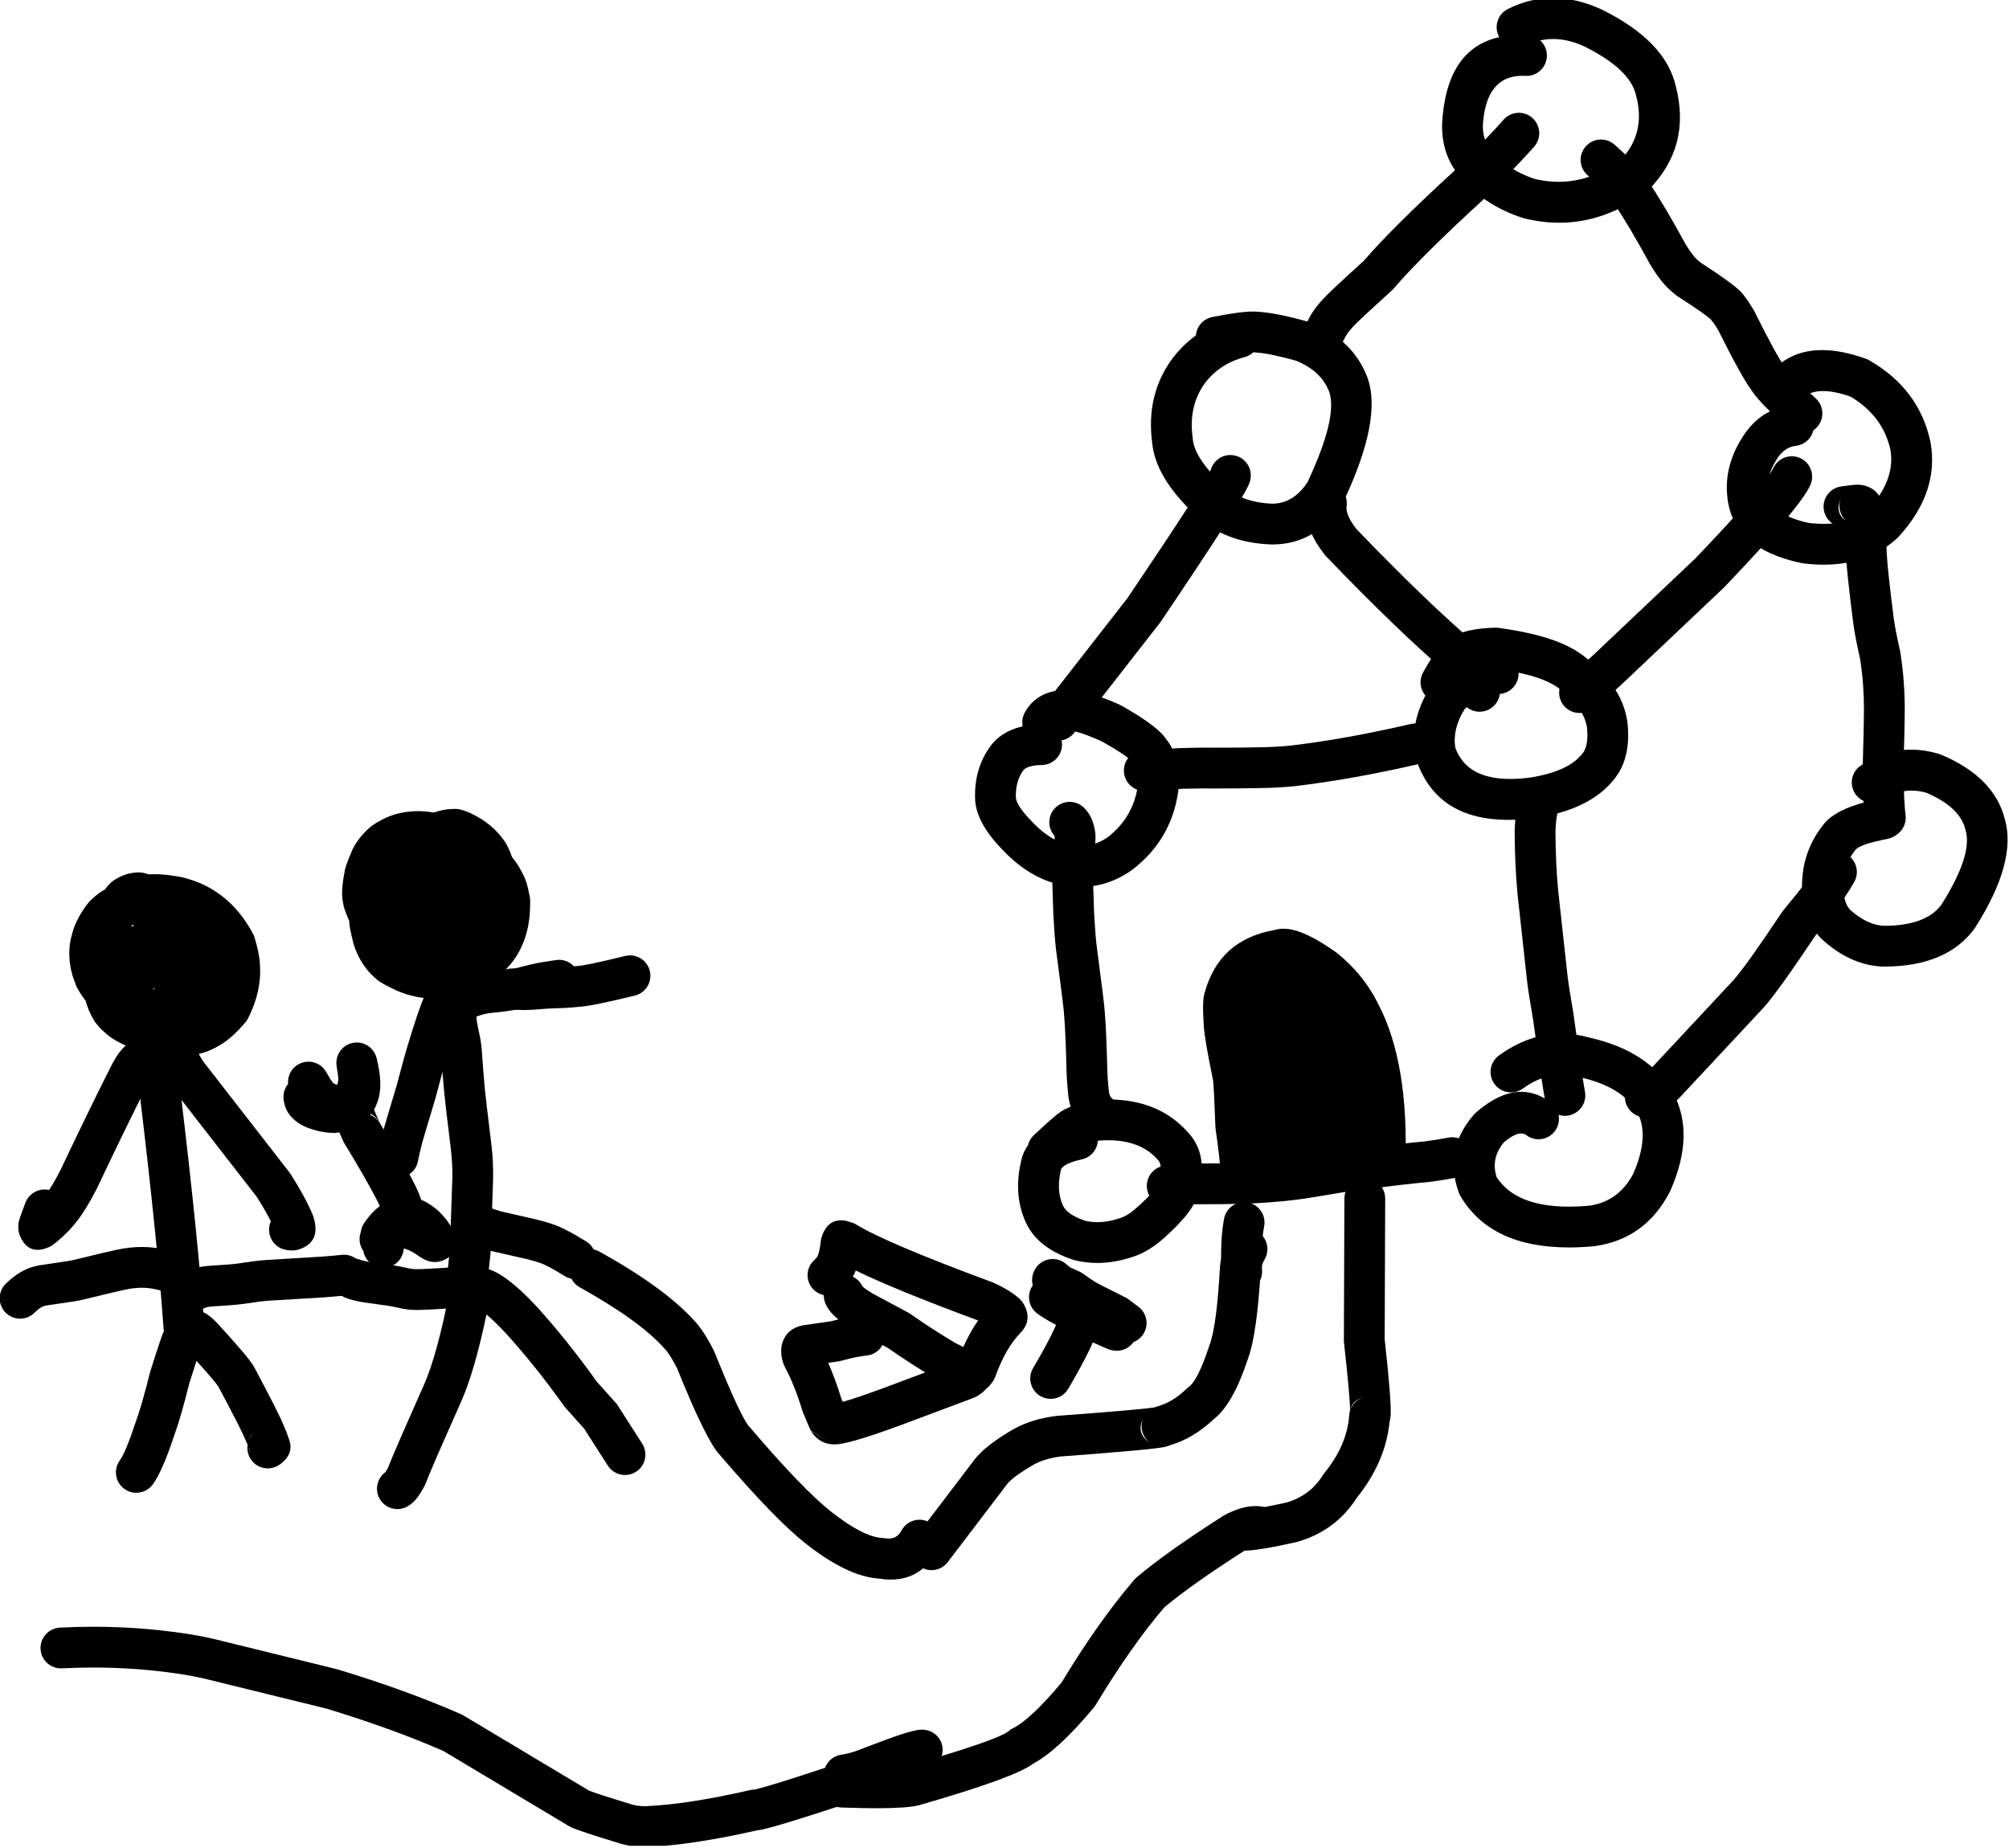 <svg width="588" height="541" viewBox="0 0 588 541" fill="none" xmlns="http://www.w3.org/2000/svg">
<g clip-path="url(#clip0_149_1905)">
<path d="M140.033 371.066C139.417 371.066 138.812 371.13 138.219 371.257L138.083 371.288C135.236 371.967 133.199 373.805 131.974 376.803C131.895 376.998 131.819 377.197 131.748 377.4C131.653 377.673 131.577 377.953 131.522 378.237C129.14 390.54 126.633 399.656 124.003 405.585C118.075 418.899 114.599 426.915 113.576 429.635H113.571C113.241 430.25 112.974 430.698 112.769 430.979H112.764C110.434 432.692 109.635 435.894 111.011 438.539C112.074 440.584 114.156 441.755 116.311 441.755C117.239 441.755 118.181 441.538 119.061 441.08C119.983 440.6 120.842 439.904 121.636 438.992C122.505 437.994 123.408 436.596 124.346 434.796C124.479 434.542 124.593 434.278 124.687 434.008C125.354 432.104 128.762 424.246 134.912 410.434L134.915 410.427C137.579 404.422 140.068 395.876 142.382 384.789H142.387C143.898 386.043 145.816 387.911 148.14 390.394C153.691 396.471 159.375 403.576 165.193 411.708C165.32 411.886 165.458 412.057 165.604 412.22L170.989 418.225L177.897 429.023C179.036 430.804 180.963 431.776 182.931 431.776C184.032 431.776 185.145 431.472 186.142 430.835C188.919 429.058 189.73 425.367 187.953 422.59L180.784 411.383C180.61 411.112 180.415 410.855 180.2 410.615L174.737 404.524H174.732C168.679 396.08 162.736 388.667 156.903 382.287L156.855 382.235C151.196 376.191 146.578 372.623 143.001 371.532C141.985 371.221 140.995 371.066 140.033 371.066Z" fill="black"/>
<path d="M133.066 287.579C132.908 287.579 132.748 287.585 132.588 287.598C129.302 287.858 126.849 290.733 127.109 294.019C127.394 297.617 127.625 299.914 127.804 300.91H127.801C127.966 302.059 128.327 303.889 128.883 306.4H128.877C128.917 306.665 128.982 307.161 129.072 307.888H129.067C129.471 313.598 129.789 317.571 130.021 319.807H130.019C130.146 321.337 130.803 326.951 131.991 336.648C132.147 338.019 132.259 339.379 132.326 340.728C132.394 342.087 132.417 343.434 132.394 344.771C131.987 356.342 131.774 362.769 131.757 364.051L131.756 364.115C131.754 365.187 131.539 367.508 131.114 371.076C131.102 371.178 131.092 371.28 131.086 371.382C130.977 372.998 130.994 374.545 131.137 376.024C131.436 379.11 134.034 381.418 137.071 381.418C137.264 381.418 137.458 381.409 137.653 381.39C140.935 381.073 143.337 378.155 143.02 374.874C142.946 374.111 142.933 373.29 142.983 372.411H142.978C143.445 368.481 143.684 365.748 143.694 364.21C143.71 363.012 143.921 356.636 144.328 345.082L144.33 344.972C144.357 343.37 144.33 341.757 144.249 340.133C144.169 338.514 144.034 336.883 143.846 335.242L143.84 335.197C142.624 325.265 141.983 319.81 141.917 318.833C141.916 318.83 141.916 318.827 141.916 318.823C141.911 318.739 141.904 318.656 141.895 318.573C141.673 316.435 141.361 312.51 140.958 306.797C140.951 306.693 140.941 306.59 140.928 306.486C140.792 305.388 140.689 304.636 140.619 304.231C140.593 304.082 140.566 303.945 140.538 303.819C140.018 301.47 139.707 299.907 139.606 299.13C139.592 299.021 139.575 298.913 139.555 298.805C139.445 298.194 139.264 296.285 139.01 293.077C138.762 289.951 136.149 287.579 133.066 287.579Z" fill="black"/>
<path d="M129.88 287.579C127.589 287.579 125.403 288.906 124.417 291.137C123.053 294.224 121.294 299.392 119.141 306.641H119.138C118.788 307.735 117.734 311.583 115.974 318.185H115.971C113.542 326.278 112.216 330.758 111.993 331.627C111.963 331.742 111.936 331.855 111.913 331.966H111.908C111.236 334.557 110.794 336.513 110.585 337.835C110.068 341.09 112.288 344.149 115.544 344.666C115.861 344.716 116.176 344.741 116.487 344.741C119.371 344.741 121.908 342.646 122.375 339.707C122.53 338.73 122.912 337.075 123.521 334.743C123.534 334.695 123.546 334.646 123.557 334.598H123.555C123.74 333.877 125.041 329.491 127.459 321.439C127.476 321.379 127.493 321.32 127.509 321.26C129.228 314.813 130.221 311.173 130.488 310.34C130.523 310.241 130.555 310.141 130.585 310.04C132.593 303.278 134.177 298.586 135.337 295.963C136.669 292.947 135.305 289.422 132.29 288.09C131.505 287.743 130.686 287.579 129.88 287.579Z" fill="black"/>
<path d="M163.629 280.964C163.339 280.964 163.046 280.985 162.75 281.029C159.714 281.476 157.729 281.804 156.794 282.01H156.789C155.899 282.182 154.05 282.632 151.241 283.362H151.236C150.542 283.514 149.82 283.656 149.071 283.787L149.006 283.799C148.423 283.908 147.396 284.063 145.927 284.264H145.925C144.691 284.419 143.468 284.551 142.255 284.658C142.187 284.664 142.117 284.672 142.049 284.68C141.468 284.752 140.878 284.847 140.278 284.965L140.218 284.977C138.512 285.316 136.728 285.839 134.869 286.548C131.788 287.722 130.242 291.171 131.416 294.251C132.324 296.633 134.59 298.097 136.995 298.097C137.702 298.097 138.42 297.97 139.12 297.704C140.366 297.229 141.517 296.887 142.574 296.68L142.632 296.668L142.637 296.667H142.64C142.905 296.616 143.164 296.574 143.416 296.541H143.411C144.756 296.42 146.113 296.273 147.485 296.1L147.546 296.092C149.161 295.871 150.357 295.689 151.134 295.546H151.132C152.113 295.374 153.058 295.187 153.968 294.984C154.035 294.969 154.104 294.952 154.2 294.927L154.219 294.922C156.855 294.238 158.448 293.844 158.997 293.742H158.994C159.128 293.72 159.26 293.693 159.348 293.672L159.352 293.671L159.392 293.662C159.928 293.536 161.628 293.261 164.492 292.839C167.753 292.358 170.007 289.324 169.526 286.063C169.089 283.097 166.54 280.964 163.629 280.964Z" fill="black"/>
<path d="M106.668 325.702C108.525 325.702 109.994 326.675 111.076 328.621C109.958 326.888 108.051 325.887 106.059 325.887C105.48 325.887 104.894 325.972 104.318 326.147H104.315C105.158 325.851 105.943 325.702 106.668 325.702ZM102.994 326.735C101.248 327.78 100.128 329.667 100.092 331.75H100.088C100.088 329.479 101.055 327.807 102.989 326.735H102.994ZM102.996 318.898C102.225 318.898 101.44 319.049 100.684 319.367C97.646 320.645 96.219 324.145 97.497 327.184C99.178 331.179 100.211 333.563 100.595 334.333C100.857 334.859 101.139 335.328 101.441 335.741H101.436C104.986 341.589 107.849 346.582 110.025 350.719L109.803 350.248L110.05 350.766C110.557 351.709 111.003 352.626 111.39 353.516H111.385C111.452 354.101 111.608 354.687 111.859 355.254C112.215 356.059 112.478 356.631 112.649 356.969C113.866 359.384 115.524 360.592 117.622 360.592C118.42 360.592 119.281 360.418 120.206 360.069L120.247 360.053C123.764 358.698 124.925 356.157 123.73 352.432C123.57 351.935 123.203 350.939 122.628 349.444L122.562 349.281C121.998 347.935 121.341 346.562 120.591 345.162C118.207 340.629 115.069 335.171 111.178 328.786H111.173C110.809 328.001 109.918 325.923 108.501 322.554C107.541 320.272 105.327 318.898 102.996 318.898Z" fill="black"/>
<path d="M99.072 314.488C99.074 314.501 99.077 314.513 99.08 314.526H99.075C99.044 314.723 99.022 314.922 99.011 315.122C99.015 314.912 99.034 314.7 99.067 314.488H99.072ZM104.427 305.166C104.028 305.166 103.622 305.206 103.217 305.29C100.092 305.934 98.027 308.92 98.527 312.071C98.793 313.751 98.953 314.852 99.007 315.373H99.002C99.001 315.443 99.002 315.513 99.003 315.583C99.016 316.184 98.932 316.809 98.753 317.456C98.744 317.487 98.736 317.517 98.726 317.547C98.713 317.545 98.699 317.542 98.684 317.539H98.68C98.233 317.405 97.907 317.282 97.701 317.17H97.697C97.586 317.06 97.471 316.954 97.352 316.853H97.347C96.964 316.361 96.337 315.346 95.466 313.807C94.368 311.866 92.347 310.776 90.266 310.776C89.27 310.776 88.26 311.026 87.332 311.551C85.219 312.747 84.114 315.037 84.327 317.308H84.322C83.377 318.456 82.857 319.958 82.98 321.558C83.207 324.514 84.64 326.889 87.279 328.684C88.386 329.437 89.702 330.057 91.226 330.544C93.277 331.208 95.358 331.576 97.469 331.649C97.569 331.652 97.67 331.653 97.737 331.653C97.815 331.653 97.846 331.652 97.775 331.652H97.771C97.749 331.652 97.717 331.652 97.675 331.652L98.241 331.626C99.162 331.538 99.99 331.398 100.724 331.207C101.885 330.904 102.89 330.45 103.739 329.844H103.734C104.359 329.411 104.944 328.948 105.489 328.457H105.484C106.788 327.815 107.889 326.923 108.787 325.781H108.782C109.231 325.255 109.618 324.634 109.942 323.92C110.129 323.51 110.33 323.001 110.547 322.393L110.562 322.349C111.668 319.168 111.55 314.939 110.206 309.663C109.522 306.973 107.102 305.166 104.427 305.166Z" fill="black"/>
<path d="M118.909 350.358C118.523 350.358 118.136 350.378 117.749 350.418C117.674 350.426 117.601 350.435 117.526 350.446C113.171 351.061 109.507 353.616 106.534 358.109C106.004 358.91 105.685 359.811 105.581 360.733H105.576C104.946 362.522 105.19 364.559 106.333 366.17H106.329C106.818 369.011 109.294 371.118 112.204 371.118C112.326 371.118 112.449 371.115 112.573 371.107C115.624 370.921 118.001 368.474 118.17 365.495H118.165C118.198 365.494 118.231 365.494 118.264 365.493H118.269C118.59 365.554 119.106 365.732 119.817 366.026C119.844 366.037 119.87 366.048 119.897 366.058H119.892C120.095 366.159 120.451 366.349 120.958 366.627H120.953C121.577 367.003 122.182 367.403 122.771 367.825C122.854 367.885 122.939 367.942 123.025 367.998C123.211 368.118 123.391 368.228 123.564 368.328C124.084 368.629 124.587 368.865 125.072 369.036C125.819 369.299 126.556 369.43 127.282 369.43C128.061 369.43 128.827 369.278 129.581 368.976C133.394 367.443 134.498 364.682 132.893 360.693C132.806 360.475 132.706 360.264 132.593 360.058C130.897 356.953 128.761 354.536 126.187 352.806H126.183C124.738 351.794 123.244 351.095 121.702 350.708C120.774 350.475 119.842 350.358 118.909 350.358Z" fill="black"/>
<path d="M132.583 236.81L132.012 236.823C130.469 236.892 128.767 237.236 126.906 237.854C123.819 237.291 120.709 237.309 117.577 237.907C114.612 238.473 111.687 239.754 108.8 241.749C106.334 243.771 104.452 246.087 103.152 248.697C101.642 252.199 100.871 254.42 100.839 255.36C100.494 256.99 100.262 258.72 100.142 260.55C100.07 261.861 100.169 263.167 100.438 264.467C100.544 265.436 101.139 267.154 102.223 269.619C102.158 270.53 102.582 272.781 103.495 276.373C104.366 279.134 105.642 281.573 107.323 283.691C108.008 284.63 109.105 285.729 110.611 286.988C111.353 287.591 113.191 288.592 116.127 289.991C119.729 291.534 123.401 292.305 127.141 292.305C133.713 292.299 139.954 290.11 145.865 285.738C151.234 281.44 154.283 275.553 155.01 268.077C155.246 264.875 155.237 262.917 154.985 262.203C154.485 259.661 154.103 258.164 153.838 257.71C153.745 257.2 153.055 255.805 151.768 253.526C151.207 252.631 150.574 251.758 149.869 250.908C149.041 248.575 148.243 246.927 147.476 245.966C145.754 243.555 143.624 241.53 141.086 239.892C137.379 237.602 134.544 236.575 132.583 236.81Z" fill="black"/>
<path d="M184.393 279.663C183.92 279.663 183.441 279.719 182.961 279.837C175.335 281.714 170.681 282.695 169 282.778C168.892 282.783 168.782 282.792 168.675 282.803C167.324 282.944 166.068 283.05 164.906 283.119L164.808 283.126C164.263 283.167 162.645 283.23 159.957 283.315C159.877 283.318 159.797 283.322 159.717 283.328L154.489 283.703L154.48 283.704C154.202 283.725 153.896 283.735 153.561 283.735C152.723 283.735 151.707 283.671 150.513 283.542C150.296 283.519 150.081 283.508 149.867 283.508C146.857 283.508 144.269 285.778 143.94 288.839C143.587 292.117 145.959 295.059 149.237 295.412C150.843 295.585 152.293 295.671 153.585 295.671C154.208 295.671 154.795 295.651 155.345 295.611L160.451 295.244H160.445C163.158 295.158 164.89 295.088 165.642 295.035H165.636C166.932 294.957 168.311 294.843 169.773 294.692H169.768C172.292 294.529 177.641 293.441 185.815 291.429C189.016 290.641 190.972 287.407 190.184 284.206C189.514 281.484 187.076 279.663 184.393 279.663Z" fill="black"/>
<path d="M74.664 419.196C73.819 419.866 73.201 420.724 72.827 421.668C73.096 420.753 73.707 419.929 74.659 419.196H74.664ZM72.743 423.594C72.841 423.848 72.908 424.046 72.947 424.19C73.065 424.719 73.255 425.23 73.512 425.708C73.113 424.965 72.855 424.261 72.739 423.594H72.743ZM55.991 383.279C55.89 383.279 55.789 383.281 55.688 383.285C55.308 383.3 54.93 383.351 54.56 383.438C52.511 383.92 50.792 385.133 49.404 387.078C48.617 388.18 47.926 389.556 47.331 391.206L47.305 391.28C46.241 394.356 45.134 397.75 43.985 401.463C43.953 401.567 43.923 401.673 43.897 401.779C42.232 408.436 40.851 413.228 39.756 416.157C39.729 416.229 39.703 416.302 39.679 416.376C37.747 422.221 36.211 425.928 35.07 427.497C33.13 430.162 33.719 433.896 36.384 435.835C37.444 436.607 38.673 436.978 39.891 436.978C41.736 436.978 43.555 436.126 44.723 434.521C46.578 431.972 48.653 427.238 50.948 420.321H50.944C52.182 417.007 53.674 411.869 55.42 404.909H55.416C56.13 402.602 56.826 400.426 57.504 398.383H57.508C61.149 402.395 63.3 404.924 63.959 405.971H63.954C63.994 406.055 64.036 406.137 64.079 406.219C68.499 414.501 71.093 419.6 71.861 421.516C71.882 421.568 71.903 421.62 71.903 421.62L71.954 421.736C72.162 422.198 72.338 422.602 72.482 422.947H72.478C72.247 424.421 72.564 425.984 73.49 427.301C74.651 428.956 76.501 429.841 78.38 429.841C79.565 429.841 80.761 429.49 81.805 428.757C84.887 426.593 85.756 423.956 84.411 420.847H84.407C84.126 419.885 83.628 418.603 82.913 416.999H82.911C81.963 414.664 79.242 409.283 74.75 400.858H74.745C74.6 400.538 74.426 400.21 74.223 399.874C73.055 397.937 69.408 393.65 63.283 387.013C63.242 386.969 63.2 386.925 63.157 386.881C62.389 386.098 61.636 385.452 60.9 384.941C59.3 383.833 57.664 383.279 55.991 383.279Z" fill="black"/>
<path d="M46.25 293.142C44.876 293.142 43.472 293.759 42.039 294.994C41.287 295.642 40.708 296.467 40.355 297.395C40.156 297.919 40.003 298.501 39.895 299.141C39.42 301.979 39.737 308.871 40.846 319.816L40.858 319.925C44.348 349.06 46.663 371.745 47.804 387.978H47.8C47.93 391.259 49.251 394.156 51.764 396.672C52.93 397.839 54.459 398.422 55.987 398.422C57.514 398.422 59.041 397.84 60.206 396.676C62.538 394.346 62.54 390.566 60.21 388.234C59.892 387.916 59.731 387.661 59.728 387.471C59.726 387.366 59.721 387.261 59.714 387.157C58.606 371.386 56.411 349.669 53.128 322.004H53.133L75.156 350.351H75.152C76.869 353.066 78.245 355.46 79.282 357.533H79.277C79.125 357.871 79.002 358.229 78.913 358.603C78.148 361.81 80.127 365.03 83.333 365.795C84.037 365.963 84.718 366.047 85.377 366.047C86.222 366.047 87.03 365.908 87.801 365.632C91.849 364.178 93.195 361.151 91.84 356.55C91.771 356.313 91.692 356.071 91.603 355.824C91.573 355.74 91.541 355.657 91.507 355.574C90.155 352.282 88.005 348.318 85.059 343.681C84.958 343.523 84.85 343.369 84.734 343.22L60.019 311.408C59.912 311.271 59.799 311.138 59.681 311.011H59.676C58.767 309.729 56.334 305.286 52.377 297.679C52.307 297.545 52.231 297.413 52.151 297.284C52.047 297.116 51.944 296.958 51.842 296.807L51.84 296.805C51.618 296.48 51.392 296.184 51.16 295.915C49.568 294.067 47.931 293.142 46.25 293.142Z" fill="black"/>
<path d="M43.765 302.915C41.969 302.915 40.085 303.607 38.112 304.99C38.059 305.027 38.006 305.065 37.954 305.103L37.948 305.107C37.045 305.764 36.161 306.597 35.298 307.608C35.281 307.628 35.263 307.648 35.263 307.652H35.265C35.28 307.644 35.413 307.518 35.901 307.03H35.905L35.101 307.851C34.196 309.03 33.318 310.476 32.466 312.191C28.139 320.741 23.244 330.791 17.782 342.34H17.78C16.723 344.438 15.708 346.246 14.735 347.765L14.684 347.845C14.581 348.013 14.475 348.18 14.368 348.345C13.924 348.243 13.478 348.193 13.037 348.193C10.637 348.193 8.374 349.65 7.463 352.024C6.498 354.539 5.901 356.19 5.672 356.979C5.445 357.764 5.339 358.51 5.355 359.215H5.352C5.346 360.18 5.533 361.089 5.913 361.942C7.078 364.559 8.769 365.867 10.987 365.867C12.005 365.867 13.134 365.592 14.374 365.04C14.794 364.853 15.193 364.617 15.559 364.338C19.26 361.525 22.336 358.148 24.788 354.205C26.006 352.304 27.247 350.092 28.513 347.569L28.574 347.444C33.999 335.973 38.854 326.005 43.138 317.542L43.158 317.502C43.379 317.058 43.592 316.656 43.799 316.298H43.803C44.565 316.634 45.39 316.807 46.219 316.807C47.435 316.807 48.663 316.436 49.722 315.666C52.39 313.729 52.981 309.996 51.043 307.328C50.849 307.061 50.649 306.807 50.444 306.566C48.373 304.132 46.147 302.915 43.765 302.915Z" fill="black"/>
<path d="M38.671 270.768C38.824 270.773 39.027 270.79 39.281 270.818C39.046 270.956 38.764 271.143 38.434 271.38C38.504 271.192 38.573 271.01 38.641 270.833L38.667 270.768H38.671ZM44.723 289.119C44.763 289.158 44.803 289.196 44.845 289.233L44.907 289.289C44.95 289.326 44.992 289.362 45.036 289.398C45.124 289.47 45.214 289.54 45.307 289.608C45.149 289.622 45.022 289.633 44.927 289.641C44.886 289.552 44.846 289.459 44.808 289.362C44.74 289.184 44.712 289.104 44.723 289.119ZM40.45 255.382L40.112 255.387C37.668 255.507 35.361 256.304 33.191 257.778C32.396 258.327 31.555 259.207 30.667 260.419C29.636 260.88 28.333 261.848 26.757 263.323C26.102 263.854 25.125 265.132 23.826 267.158C22.8 268.824 21.997 270.516 21.416 272.234L20.711 274.83C19.994 278.319 20.168 281.912 21.232 285.611L22.353 288.758C23.13 290.209 24.026 291.603 25.042 292.94C25.599 294.945 26.386 296.793 27.4 298.484C27.504 298.853 28.265 299.811 29.683 301.357L31.577 303.032C34.276 305.129 37.668 306.686 41.754 307.701C43.797 308.209 46.013 308.582 48.403 308.819C51.691 309.061 53.35 309.158 53.381 309.111C54.892 309.111 56.371 308.949 57.818 308.626L59.965 308.021C61.38 307.537 62.763 306.892 64.114 306.085C66.691 304.637 69.392 302.212 72.216 298.808C76.087 291.633 77.102 284.419 75.26 277.164C74.6 274.64 74.228 273.423 74.146 273.515C73.05 271.46 71.91 269.664 70.726 268.129C68.301 264.951 65.475 262.381 62.247 260.42C60.633 259.439 58.919 258.611 57.105 257.934L54.067 256.973C52.925 256.688 51.205 256.401 48.908 256.112C46.901 255.906 45.105 255.85 43.52 255.946C42.342 255.53 41.318 255.342 40.45 255.382Z" fill="black"/>
<path d="M324.272 333.78C330.485 333.78 335.23 335.56 338.507 339.12C338.584 339.204 338.664 339.285 338.745 339.364C340.122 340.699 340.122 343.272 338.745 347.084C338.234 348.176 336.386 350.172 333.2 353.073L333.174 353.097C331.221 354.897 329.519 356.027 328.067 356.489L327.938 356.531C325.559 357.348 323.295 357.756 321.148 357.756C319.952 357.756 318.793 357.63 317.669 357.377H317.662C314.111 356.176 311.923 354.678 311.099 352.883L311.097 352.878C309.73 349.906 309.555 346.36 310.571 342.24H310.564C311.19 341.085 313.217 340.129 316.644 339.374C319.301 338.789 321.151 336.517 321.318 333.931H321.311C321.65 333.884 321.995 333.852 322.346 333.834L322.368 333.833C323.018 333.797 323.652 333.78 324.272 333.78ZM324.347 321.839C323.487 321.839 322.61 321.864 321.717 321.913H321.715C318.403 322.084 315.323 322.902 312.474 324.364H312.468C311.858 324.587 311.24 324.907 310.613 325.324C309.258 326.227 306.585 328.548 302.595 332.288C301.707 333.12 301.13 334.16 300.869 335.262H300.862C300.261 336.125 299.765 337.052 299.372 338.042C299.286 338.259 299.213 338.481 299.153 338.708C297.27 345.795 297.636 352.181 300.251 357.866C302.54 362.85 307.173 366.491 314.149 368.789C314.3 368.839 314.454 368.883 314.609 368.921C316.753 369.441 318.937 369.701 321.163 369.701C324.576 369.701 328.084 369.089 331.689 367.866H331.684C334.811 366.872 337.995 364.883 341.238 361.9C345.656 357.877 348.451 354.578 349.622 352.003C349.754 351.713 349.871 351.425 349.973 351.14C353.052 342.615 352.152 335.905 347.273 331.009H347.266C341.626 324.896 333.986 321.839 324.347 321.839Z" fill="black"/>
<path d="M313.083 234.73C311.49 234.73 309.9 235.364 308.725 236.618C306.601 238.886 306.588 242.373 308.609 244.653H308.603C308.637 244.775 308.671 244.931 308.704 245.12H308.697C308.696 245.164 308.693 245.21 308.689 245.257C308.22 250.515 307.985 253.706 307.985 254.83C307.985 254.982 307.988 255.128 307.994 255.268H307.987C307.954 257.239 308.057 261.388 308.296 267.714L308.301 267.819C308.545 272.221 308.799 275.558 309.062 277.828L309.074 277.925C310.578 289.267 311.366 295.582 311.44 296.869H311.433C311.433 297.051 311.442 297.234 311.459 297.416C311.73 300.282 311.97 305.887 312.18 314.23L312.181 314.273C312.218 315.418 312.337 317.116 312.536 319.367H312.535C312.85 323.963 314.399 327.548 317.183 330.123C318.332 331.185 319.785 331.71 321.235 331.71C322.841 331.71 324.442 331.066 325.618 329.794C327.857 327.374 327.709 323.597 325.289 321.359C324.815 320.92 324.532 319.957 324.44 318.47L324.428 318.312C324.25 316.315 324.146 314.854 324.114 313.93C323.907 305.68 323.663 299.94 323.382 296.71H323.375C323.375 296.574 323.371 296.436 323.364 296.295C323.286 294.768 322.472 288.154 320.921 276.453C320.688 274.438 320.456 271.375 320.227 267.263C319.981 260.772 319.881 256.772 319.928 255.262C319.933 255.119 319.932 254.977 319.927 254.834H319.923C319.923 254.061 320.143 251.212 320.582 246.288L320.585 246.256C320.648 245.502 320.653 244.762 320.599 244.037C320.588 243.894 320.572 243.751 320.551 243.61C320.33 242.118 319.967 240.798 319.461 239.651C318.883 238.34 318.116 237.237 317.162 236.343C316.011 235.264 314.545 234.73 313.083 234.73Z" fill="black"/>
<path d="M304.998 223.934C302.186 223.995 300.36 224.498 299.521 225.443L299.754 225.164C297.961 227.451 297.158 230.319 297.345 233.77L297.324 233.496C297.489 235.134 299.051 237.458 302.009 240.465L302.12 240.581C304.9 243.563 307.859 245.636 310.998 246.802L310.767 246.721C315.748 248.342 320.217 247.803 324.172 245.104L323.952 245.261C329.431 241.148 332.511 235.609 333.192 228.644L333.165 229.338C333.111 226.505 332.79 224.755 332.2 224.088C332.201 224.089 332.201 224.089 332.203 224.091C331.839 223.705 331.527 223.273 331.277 222.805C331.334 222.911 331.383 222.99 331.424 223.043C330.517 221.875 327.473 219.833 322.291 216.915L322.743 217.145C316.072 214.102 312.002 213.091 310.535 214.111C310.539 214.108 310.542 214.105 310.545 214.102C310.525 214.124 310.498 214.167 310.464 214.231C308.95 217.159 305.349 218.305 302.42 216.791C299.492 215.277 298.346 211.675 299.86 208.747C300.413 207.678 301.089 206.723 301.888 205.882C302.445 205.295 303.056 204.77 303.721 204.308C308.909 200.701 316.901 201.359 327.697 206.283C327.851 206.353 328.001 206.43 328.149 206.513C334.728 210.218 338.963 213.287 340.853 215.721C341.226 216.202 341.545 216.688 341.807 217.179L340.882 215.894C340.971 215.988 341.059 216.084 341.145 216.182C343.674 219.043 344.992 223.353 345.101 229.113C345.105 229.344 345.096 229.576 345.073 229.807C344.051 240.258 339.4 248.592 331.12 254.808C331.048 254.862 330.975 254.915 330.9 254.965C323.716 259.868 315.773 260.904 307.074 258.074C306.996 258.048 306.92 258.022 306.842 257.993C301.937 256.172 297.453 253.081 293.388 248.722L293.499 248.838C288.575 243.832 285.891 239.116 285.446 234.689C285.437 234.598 285.43 234.507 285.425 234.415C285.076 227.978 286.721 222.438 290.36 217.798C290.434 217.703 290.512 217.609 290.592 217.519C293.738 213.975 298.453 212.135 304.739 211.998C308.035 211.927 310.764 214.541 310.836 217.836C310.907 221.132 308.294 223.862 304.998 223.934Z" fill="black"/>
<path d="M425.073 332.906C424.718 332.906 424.358 332.938 423.996 333.003C421.085 333.534 418.792 333.901 417.117 334.105H417.109C412.839 334.486 405.819 335.29 396.05 336.516H396.042C396.027 336.518 396.011 336.519 395.995 336.521L395.987 336.521C394.781 336.644 389.548 337.48 380.288 339.027H380.281C377.833 339.369 376.037 339.59 374.893 339.691L374.863 339.694C370.398 340.112 366.613 340.358 363.507 340.431L363.45 340.433C360.426 340.534 355.805 340.584 349.585 340.584C348.765 340.584 347.918 340.583 347.042 340.582C347.038 340.582 347.034 340.582 347.03 340.582C346.945 340.582 346.859 340.583 346.774 340.587C344.573 340.682 342.494 340.91 340.536 341.273C337.294 341.872 335.152 344.986 335.752 348.228C336.284 351.102 338.793 353.112 341.615 353.112C341.975 353.112 342.34 353.08 342.707 353.012C344.081 352.758 345.564 352.594 347.159 352.52H347.166C347.988 352.522 348.787 352.522 349.562 352.522C355.905 352.522 360.653 352.47 363.805 352.366H363.798C367.171 352.286 371.22 352.025 375.945 351.583C377.311 351.462 379.347 351.212 382.055 350.833L382.212 350.809C391.121 349.32 396.103 348.518 397.156 348.402H397.149C397.247 348.395 397.346 348.385 397.444 348.373C407.211 347.147 414.159 346.351 418.287 345.986C418.334 345.981 418.382 345.977 418.391 345.976H418.389L418.478 345.966C420.394 345.735 422.946 345.329 426.136 344.748C429.379 344.157 431.529 341.049 430.938 337.806C430.413 334.925 427.901 332.906 425.073 332.906Z" fill="black"/>
<path d="M457.025 302.58C450.712 302.58 444.614 304.706 438.731 308.96C436.06 310.892 435.46 314.623 437.392 317.295C438.559 318.909 440.383 319.767 442.234 319.767C443.446 319.767 444.669 319.399 445.726 318.634C449.479 315.921 453.306 314.565 457.208 314.565C458.829 314.565 460.462 314.799 462.109 315.267C462.222 315.299 462.335 315.328 462.45 315.353C470.7 317.181 476.311 320.636 479.281 325.718H479.274C481.655 330.327 481.225 336.313 477.985 343.676H477.976C475.121 349.022 470.873 352.109 465.231 352.937H465.223C463.115 353.126 461.116 353.221 459.228 353.221C448.824 353.221 441.765 350.345 438.054 344.594H438.046C436.861 340.943 437.558 337.549 440.135 334.41H440.127C442.207 332.663 443.905 331.789 445.221 331.789C445.786 331.789 446.281 331.951 446.705 332.273C447.784 333.094 449.054 333.491 450.313 333.491C452.114 333.491 453.895 332.679 455.069 331.134C457.064 328.51 456.554 324.765 453.93 322.77C451.159 320.663 448.263 319.609 445.243 319.609C441.069 319.609 436.657 321.621 432.008 325.645C431.794 325.83 431.594 326.03 431.409 326.243C425.391 333.166 423.926 340.821 427.012 349.207C427.138 349.551 427.296 349.883 427.484 350.198C433.419 360.173 443.984 365.16 459.179 365.16C461.507 365.16 463.943 365.043 466.488 364.809C466.583 364.8 466.678 364.79 466.773 364.776C476.628 363.391 483.938 358.107 488.705 348.923C488.762 348.813 488.816 348.702 488.866 348.588C493.758 337.529 494.034 327.96 489.692 319.881C489.659 319.818 489.624 319.756 489.588 319.695C484.891 311.659 476.776 306.342 465.242 303.744H465.234C462.458 302.968 459.722 302.58 457.025 302.58Z" fill="black"/>
<path d="M414.259 211.777C413.811 211.777 413.356 211.828 412.901 211.934C400.319 214.862 388.523 216.978 377.513 218.28H377.506C374.593 218.554 371.711 218.711 368.86 218.751L368.814 218.752C365.218 218.831 360.923 218.87 355.929 218.87C354.483 218.87 352.978 218.867 351.414 218.86L351.34 218.86C349.339 218.877 347.519 218.911 345.88 218.965H345.878L345.835 218.966C342.327 219.099 338.542 219.314 334.478 219.612C331.19 219.852 328.72 222.713 328.961 226.001C329.19 229.14 331.809 231.534 334.907 231.534C335.054 231.534 335.201 231.529 335.349 231.518C339.265 231.231 342.903 231.024 346.264 230.896H346.266C347.8 230.847 349.51 230.814 351.397 230.798H351.404C352.971 230.805 354.482 230.808 355.934 230.808C361.008 230.808 365.382 230.768 369.057 230.688H369.051C372.249 230.642 375.478 230.465 378.736 230.155L378.872 230.141C390.334 228.787 402.579 226.594 415.607 223.561C418.818 222.813 420.815 219.605 420.068 216.394C419.426 213.638 416.972 211.777 414.259 211.777Z" fill="black"/>
<path d="M444.469 196.909C448.398 197.759 451.477 198.769 453.707 199.939C453.771 199.972 453.835 200.005 453.901 200.036C456.203 201.139 458.698 203.318 461.384 206.573C461.431 206.63 461.478 206.685 461.527 206.74C463.09 208.497 464.075 210.551 464.483 212.902H464.474C464.813 216.105 464.496 218.501 463.523 220.09H463.517C460.932 223.861 455.707 226.37 447.843 227.616H447.835C445.762 227.884 443.829 228.018 442.037 228.018C433.476 228.018 428.109 224.958 425.937 218.837H425.929C425.372 215.134 426.291 211.373 428.686 207.554H428.678C431.094 205.106 434.586 203.63 439.154 203.125C442.306 202.778 444.613 200.035 444.461 196.909H444.469ZM437.757 183.732C437.693 183.732 437.629 183.733 437.565 183.735C432.262 183.906 428.33 184.684 425.77 186.07C425.162 186.399 424.607 186.768 424.106 187.176H424.098C421.564 188.917 419.023 192.165 416.474 196.923C415.28 199.152 415.646 201.8 417.193 203.616H417.185C414.154 209.383 413.17 215.271 414.234 221.281C414.281 221.551 414.347 221.816 414.431 222.076C418.291 234.021 427.318 239.994 441.513 239.994C444.018 239.994 446.684 239.808 449.511 239.436L449.662 239.414C461.137 237.605 469.116 233.296 473.599 226.49C473.635 226.435 473.67 226.379 473.705 226.323C476.141 222.344 477.007 217.316 476.301 211.24C476.289 211.134 476.274 211.028 476.256 210.923C475.48 206.387 473.593 202.404 470.595 198.974H470.591C466.853 194.445 463.076 191.243 459.26 189.367H459.253C454.521 186.884 447.625 185.024 438.565 183.787C438.297 183.75 438.027 183.732 437.757 183.732Z" fill="black"/>
<path d="M450.301 229.747C447.733 229.747 445.361 231.417 444.585 234.003C443.837 236.496 443.415 239.583 443.317 243.261C443.315 243.326 443.314 243.393 443.315 243.458C443.357 250.18 443.639 256.282 444.158 261.765L444.167 261.855L446.995 287.587L447 287.627C447.208 289.407 447.79 293.084 448.746 298.658H448.742C450.261 309.815 451.394 317.497 452.14 321.707C452.653 324.6 455.171 326.634 458.011 326.634C458.356 326.634 458.707 326.604 459.06 326.542C462.306 325.966 464.471 322.869 463.895 319.623C463.173 315.549 462.056 307.96 460.545 296.856L460.545 296.854L460.543 296.844C460.534 296.776 460.524 296.708 460.512 296.64C459.6 291.321 459.05 287.869 458.862 286.283L456.034 260.55C455.553 255.439 455.293 249.716 455.252 243.382H455.256C455.333 240.857 455.588 238.874 456.02 237.433C456.967 234.275 455.175 230.947 452.018 230C451.446 229.829 450.868 229.747 450.301 229.747Z" fill="black"/>
<path d="M360.115 133.196C357.54 133.196 355.189 134.874 354.412 137.419H354.405C353.071 140.372 344.919 152.949 329.948 175.149H329.941L304.967 207.182C302.94 209.782 303.404 213.533 306.004 215.56C307.095 216.41 308.387 216.822 309.67 216.822C311.447 216.822 313.205 216.032 314.382 214.522L339.535 182.26C339.619 182.152 339.699 182.041 339.776 181.927C355.492 158.623 364.06 145.275 365.48 141.883C365.667 141.436 365.811 141.013 365.911 140.612C366.709 137.414 364.763 134.174 361.565 133.375C361.08 133.254 360.593 133.196 360.115 133.196Z" fill="black"/>
<path d="M366.822 103.123C366.853 103.125 366.882 103.128 366.911 103.131H366.909C367.057 103.15 367.206 103.163 367.354 103.171C370.136 103.319 374.149 104.132 379.395 105.608H379.387C384.318 107.634 387.546 110.69 389.072 114.775H389.069C390.714 119.749 388.587 128.54 382.69 141.149H382.682C379.932 145.341 376.49 147.438 372.356 147.438C372.33 147.438 372.304 147.438 372.279 147.438H372.271C366.258 147.177 361.561 145.425 358.179 142.181L358.117 142.123C352.383 136.777 349.374 132.183 349.092 128.341C349.083 128.223 349.071 128.104 349.055 127.987C348.276 122.169 349.337 117.085 352.237 112.736H352.235C355.135 108.635 359.141 105.905 364.253 104.547C365.247 104.283 366.116 103.783 366.815 103.123H366.822ZM366.789 91.193C364.226 91.193 360.235 91.729 354.818 92.801C352.131 93.333 350.225 95.59 350.024 98.193H350.017C347.14 100.264 344.63 102.814 342.488 105.844L342.415 105.949C337.768 112.828 336.037 120.699 337.221 129.562H337.214C337.839 136.408 342.093 143.506 349.977 150.855C355.542 156.162 362.839 159.001 371.871 159.369L372.036 159.374C372.157 159.376 372.279 159.376 372.4 159.376C381.003 159.376 387.868 155.312 392.995 147.182C393.126 146.975 393.243 146.76 393.348 146.539C400.788 130.719 403.105 118.78 400.301 110.723L400.255 110.597C397.465 103.127 391.883 97.727 383.51 94.398C383.321 94.323 383.128 94.257 382.933 94.202C376.813 92.467 371.904 91.487 368.208 91.262H368.2C368.151 91.257 368.102 91.252 368.052 91.247C367.679 91.211 367.257 91.193 366.789 91.193Z" fill="black"/>
<path d="M388.207 141.294C385.283 141.294 382.729 143.445 382.305 146.424C381.569 151.603 383.411 156.967 387.831 162.514C387.946 162.659 388.069 162.799 388.197 162.933C402.233 177.523 414.092 188.947 423.774 197.206H423.766C425.732 199.356 426.86 201.378 427.15 203.273C427.601 206.226 430.145 208.341 433.043 208.341C433.343 208.341 433.647 208.318 433.953 208.272C437.211 207.773 439.449 204.728 438.951 201.469C438.275 197.049 436.031 192.814 432.219 188.765C432.068 188.605 431.909 188.453 431.741 188.31C422.374 180.34 410.808 169.206 397.043 154.908H397.036C394.846 152.121 393.876 149.853 394.125 148.105C394.589 144.841 392.319 141.819 389.055 141.355C388.77 141.314 388.487 141.294 388.207 141.294Z" fill="black"/>
<path d="M444.542 33.018C442.869 33.018 441.206 33.717 440.025 35.082C437.598 37.888 432.944 42.738 426.063 49.632H426.055C413.758 60.897 404.769 69.826 399.086 76.419H399.079C392.729 82.179 388.879 85.781 387.529 87.225C385.201 89.67 383.492 92.145 382.403 94.65C381.088 97.673 382.473 101.19 385.496 102.505C386.272 102.842 387.079 103.001 387.874 103.001C390.178 103.001 392.373 101.659 393.351 99.411C393.882 98.189 394.833 96.861 396.205 95.425L396.25 95.378C397.396 94.152 401.115 90.687 407.407 84.982C407.593 84.814 407.768 84.634 407.931 84.444C413.315 78.159 422.108 69.432 434.309 58.261C434.375 58.201 434.44 58.139 434.503 58.075C441.589 50.976 446.44 45.915 449.054 42.892C451.211 40.399 450.938 36.63 448.445 34.473C447.316 33.496 445.926 33.018 444.542 33.018Z" fill="black"/>
<path d="M454.586 11.413C457.566 11.413 460.66 12.165 463.866 13.667H463.862C472.668 18.075 477.652 22.788 478.812 27.807C478.827 27.873 478.843 27.938 478.861 28.004C480.831 35.38 479.288 41.7 474.232 46.965H474.223C468.446 51.137 462.435 53.223 456.191 53.223C453.862 53.223 451.5 52.932 449.106 52.352H449.098C444.136 50.709 440.087 48.115 436.951 44.571C436.895 44.508 436.838 44.447 436.78 44.386C434.928 42.464 434.002 39.944 434.002 36.828H433.995C434.552 27.07 438.405 22.191 445.555 22.191C445.849 22.191 446.15 22.2 446.456 22.216C446.566 22.222 446.675 22.225 446.784 22.225C449.933 22.225 452.567 19.761 452.739 16.579C452.84 14.713 452.073 13.001 450.79 11.835H450.781C452.028 11.554 453.296 11.413 454.586 11.413ZM454.571 -0.587C450.06 -0.587 445.654 0.482 441.353 2.621C438.401 4.088 437.198 7.671 438.665 10.623C438.708 10.709 438.753 10.793 438.799 10.877H438.791C428.479 13.162 422.908 21.585 422.076 36.147C422.071 36.229 422.068 36.313 422.067 36.395C421.967 42.907 424.005 48.332 428.182 52.668H428.175C432.76 57.781 438.562 61.48 445.581 63.762C445.712 63.805 445.845 63.843 445.979 63.877C449.506 64.758 452.973 65.2 456.38 65.2C465.233 65.2 473.682 62.222 481.727 56.267C481.97 56.088 482.198 55.89 482.411 55.676C490.875 47.155 493.553 36.969 490.446 25.119H490.443C488.432 16.419 481.305 9.019 469.06 2.919L468.932 2.857C464.032 0.561 459.245 -0.587 454.571 -0.587Z" fill="black"/>
<path d="M524.42 133.56C522.154 133.56 519.988 134.857 518.986 137.054C517.487 140.34 509.865 149.175 496.119 163.558H496.11L466.25 191.823C463.49 194.381 461.053 196.381 458.94 197.823C456.218 199.682 455.517 203.396 457.376 206.118C458.531 207.812 460.405 208.723 462.311 208.723C463.47 208.723 464.641 208.386 465.671 207.683C468.285 205.899 471.199 203.516 474.413 200.534L474.457 200.493L504.516 172.04C504.588 171.971 504.659 171.901 504.728 171.829C519.416 156.46 527.79 146.519 529.848 142.007C531.216 139.008 529.893 135.468 526.894 134.1C526.091 133.733 525.249 133.56 524.42 133.56Z" fill="black"/>
<path d="M533.582 114.468C535.834 114.468 538.513 115.011 541.622 116.097H541.612C547.992 119.897 551.898 125.14 553.33 131.824H553.324C554.247 137.543 552.149 143.236 547.029 148.903H547.02C543.705 151.867 539.264 153.349 533.698 153.349C532.354 153.349 530.944 153.262 529.468 153.089H529.459C521.833 151.443 517.822 148.46 517.426 144.141L517.419 144.068C517.101 141.012 517.895 137.922 519.802 134.799L519.838 134.738C521.362 132.174 523.276 130.765 525.581 130.512C528.857 130.152 531.222 127.204 530.863 123.927C530.527 120.872 527.941 118.609 524.937 118.609C524.821 118.609 524.704 118.613 524.587 118.619C525.572 118.31 526.49 117.742 527.231 116.92C528.703 115.285 530.82 114.468 533.582 114.468ZM533.314 102.476C527.221 102.476 522.236 104.627 518.361 108.93C516.154 111.379 516.351 115.153 518.801 117.36C519.902 118.352 521.273 118.858 522.647 118.892H522.638C517.164 119.947 512.809 123.196 509.575 128.64C506.295 134.04 504.951 139.594 505.545 145.304C506.509 155.478 513.74 161.985 527.238 164.822C527.402 164.857 527.568 164.884 527.734 164.905C529.836 165.165 531.86 165.295 533.808 165.295C542.546 165.295 549.731 162.679 555.366 157.449C555.486 157.337 555.602 157.22 555.713 157.098C563.632 148.423 566.743 139.238 565.046 129.545C565.033 129.471 565.019 129.396 565.003 129.323C562.794 119.012 556.826 111.063 547.1 105.477C546.8 105.304 546.485 105.158 546.159 105.04C541.437 103.331 537.155 102.476 533.314 102.476Z" fill="black"/>
<path d="M468.596 40.843C466.953 40.843 465.317 41.517 464.138 42.84C461.945 45.301 462.162 49.075 464.623 51.268C468.595 54.808 471.027 57.33 471.92 58.833C471.983 58.939 472.05 59.044 472.12 59.146C475.209 63.679 478.819 69.754 482.95 77.37C482.994 77.452 483.041 77.533 483.089 77.612C484.192 79.438 485.286 81.015 486.37 82.343H486.365C487.347 83.616 488.775 84.993 490.647 86.474C490.799 86.595 490.958 86.708 491.121 86.813C496.452 90.243 499.669 92.488 500.772 93.548H500.763C500.961 93.845 501.186 94.125 501.436 94.383H501.427C501.719 94.765 502.228 95.556 502.955 96.755H502.946C507.523 105.929 510.781 111.791 512.718 114.34H512.709C512.717 114.352 512.724 114.363 512.731 114.375C514.082 116.56 517.641 120.251 523.408 125.449C524.549 126.477 525.978 126.984 527.402 126.984C529.034 126.984 530.66 126.318 531.838 125.011C534.045 122.562 533.849 118.787 531.4 116.58C526.578 112.235 523.756 109.432 522.934 108.173H522.927C522.739 107.813 522.514 107.473 522.256 107.159C520.915 105.524 517.99 100.182 513.481 91.131C513.409 90.986 513.331 90.844 513.248 90.706C512.131 88.857 511.25 87.537 510.607 86.748H510.599C510.318 86.323 509.983 85.905 509.594 85.495C508.021 83.832 504.116 80.989 497.879 76.966H497.871C496.824 76.128 496.134 75.483 495.802 75.031C495.743 74.951 495.681 74.871 495.618 74.794C494.934 73.955 494.212 72.917 493.453 71.678H493.444C489.178 63.813 485.403 57.46 482.118 52.62H482.114C480.565 50.07 477.382 46.649 472.566 42.356C471.428 41.342 470.009 40.843 468.596 40.843Z" fill="black"/>
<path d="M537.508 249.286C535.45 249.286 533.447 250.351 532.34 252.259C531.183 254.252 529.812 256.357 528.229 258.575C528.162 258.669 528.098 258.764 528.037 258.861C527.523 259.641 525.48 262.199 521.909 266.536C521.782 266.691 521.663 266.852 521.551 267.018C514.617 277.417 509.884 284.051 507.353 286.921H507.35L483.023 312.993H483.021C481.699 314.347 480.642 315.141 479.849 315.377C476.689 316.315 474.888 319.638 475.827 322.798C476.597 325.391 478.973 327.069 481.546 327.069C482.109 327.069 482.681 326.989 483.248 326.82C486.056 325.986 488.865 324.119 491.675 321.218L491.752 321.137L516.194 294.941L516.307 294.817C519.165 291.576 524.156 284.62 531.278 273.95H531.269C534.91 269.525 537.137 266.712 537.949 265.513H537.944C539.746 262.989 541.319 260.569 542.664 258.253C544.319 255.402 543.35 251.748 540.499 250.093C539.556 249.546 538.525 249.286 537.508 249.286Z" fill="black"/>
<path d="M559.498 231.43C560.92 231.43 562.372 231.643 563.852 232.069H563.843C570.272 234.822 574.052 238.339 575.182 242.619C575.205 242.704 575.23 242.791 575.256 242.875C576.769 247.718 574.386 255.093 568.107 265.001H568.098C565.075 268.946 559.6 270.949 551.671 271.011C548.432 270.966 545.11 269.466 541.705 266.511C540.358 265.34 539.579 262.97 539.369 259.403H539.361C539.345 255.521 540.511 252.063 542.86 249.029C542.927 248.942 542.992 248.853 543.055 248.762H543.051C544.04 247.641 547.154 246.579 552.392 245.576C555.629 244.957 557.752 241.829 557.132 238.591C556.611 235.87 554.318 233.937 551.678 233.757H551.669C554.173 232.206 556.782 231.43 559.498 231.43ZM559.343 219.444C554.237 219.444 549.346 220.984 544.671 224.063C541.918 225.877 541.156 229.579 542.97 232.332C543.756 233.525 544.897 234.345 546.162 234.742H546.153C540.407 236.228 536.389 238.268 534.099 240.865C533.78 241.226 533.489 241.6 533.226 241.987H533.217C529.327 247.122 527.396 252.944 527.423 259.454C527.424 259.545 527.426 259.636 527.431 259.727C527.787 266.83 529.933 272.094 533.87 275.518L533.874 275.521C539.509 280.414 545.419 282.89 551.604 282.949L551.701 282.949C563.809 282.868 572.542 279.16 577.899 271.828C577.975 271.723 578.048 271.616 578.117 271.507C586.342 258.563 589.213 247.918 586.729 239.571H586.725C584.575 231.43 578.383 225.216 568.146 220.927C567.959 220.848 567.767 220.779 567.573 220.72C564.77 219.869 562.027 219.444 559.343 219.444Z" fill="black"/>
<path d="M538.761 145.901C538.115 147.578 538.257 149.468 539.166 151.037C539.387 151.419 539.648 151.772 539.941 152.09H539.932C539.935 152.134 539.937 152.178 539.94 152.223C538.018 150.659 537.622 148.552 538.752 145.901H538.761ZM543.062 153.878C543.328 153.936 543.6 153.976 543.876 153.997C543.573 153.974 543.286 153.936 543.015 153.883H543.006C543.022 153.881 543.037 153.88 543.053 153.878H543.062ZM543.713 141.89C543.67 141.89 543.627 141.89 543.585 141.89C542.576 141.903 540.978 142.078 538.792 142.414C535.534 142.914 533.298 145.961 533.799 149.219C534.252 152.171 536.794 154.283 539.691 154.283C539.801 154.283 539.911 154.28 540.022 154.274H540.031C540.102 156.118 540.178 158.651 540.258 161.871L540.264 162.031C540.383 164.35 540.582 166.777 540.859 169.312C541.441 174.627 541.967 179.046 542.435 182.566C542.708 184.757 543.389 188.301 544.476 193.2H544.466C544.888 196.047 545.163 198.491 545.29 200.533L545.294 200.589C545.466 202.985 545.551 205.413 545.55 207.872C545.538 211.131 545.426 216.226 545.215 223.158L545.213 223.251C545.19 224.784 545.188 226.325 545.206 227.872L545.206 227.902C545.291 233.046 545.516 237.109 545.879 240.09C546.248 243.117 548.823 245.338 551.797 245.338C552.038 245.338 552.281 245.323 552.527 245.293C555.799 244.894 558.128 241.918 557.73 238.646C557.417 236.083 557.222 232.446 557.143 227.734C557.127 226.323 557.128 224.918 557.148 223.521C557.363 216.47 557.476 211.262 557.488 207.898L557.488 207.88C557.49 205.153 557.396 202.456 557.206 199.79C557.052 197.324 556.724 194.426 556.223 191.096C556.202 190.96 556.177 190.825 556.147 190.691C555.123 186.081 554.5 182.868 554.276 181.051L554.269 180.993C553.813 177.562 553.298 173.236 552.726 168.014C552.48 165.764 552.303 163.618 552.194 161.575H552.192C552.022 154.745 551.85 150.649 551.674 149.288L551.674 149.285C551.669 149.251 551.664 149.213 551.659 149.172C551.615 148.858 551.546 148.548 551.452 148.244C551.325 147.829 551.186 147.441 551.038 147.077C550.116 144.827 548.765 143.335 546.986 142.601H546.977C546.932 142.579 546.887 142.557 546.842 142.535L546.84 142.534C545.938 142.105 544.895 141.89 543.713 141.89Z" fill="black"/>
<path d="M334.479 415.451C334.34 415.827 334.239 416.221 334.178 416.628C333.822 419.002 334.923 421.358 336.974 422.609C333.941 420.76 333.107 418.374 334.472 415.451H334.479ZM364.988 359.672C362.933 359.672 360.934 360.734 359.825 362.638C358.579 364.777 357.699 367.138 357.187 369.722C357.132 370 357.096 370.282 357.081 370.565C356.46 382.192 355.439 389.908 354.019 393.713C353.991 393.788 353.964 393.865 353.939 393.941C351.736 400.665 349.721 404.694 347.893 406.028C347.679 406.185 347.476 406.355 347.285 406.538C344.462 409.241 341.568 410.971 338.603 411.729C338.323 411.8 338.052 411.891 337.79 412H337.783C334.903 412.448 325.411 413.271 309.308 414.467C309.198 414.475 309.089 414.486 308.98 414.5C304.331 415.105 300.268 416.36 296.789 418.264L296.654 418.34C291.154 421.539 287.359 424.494 285.27 427.206L285.249 427.234L267.895 450.039C265.899 452.663 266.407 456.408 269.03 458.404C270.111 459.226 271.381 459.623 272.641 459.623C274.441 459.623 276.221 458.812 277.395 457.269L294.749 434.463C295.884 433.008 298.476 431.099 302.525 428.736H302.521C304.651 427.57 307.262 426.778 310.356 426.36H310.349C328.284 425.027 338.476 424.092 340.927 423.556C341.505 423.429 342.039 423.254 342.526 423.031H342.519C347.038 421.697 351.283 419.165 355.253 415.434H355.246C358.984 412.524 362.305 406.675 365.209 397.887H365.204C367.025 393.007 368.282 384.282 368.975 371.712H368.967C369.224 370.57 369.615 369.548 370.14 368.647C371.8 365.799 370.836 362.144 367.987 360.485C367.042 359.934 366.008 359.672 364.988 359.672Z" fill="black"/>
<path d="M399.078 408.987C397.275 409.547 395.87 410.918 395.241 412.644C395.661 410.832 396.937 409.613 399.07 408.987H399.078ZM399.452 344.875C396.166 344.875 393.496 347.533 393.483 350.822L393.331 392.33C393.33 392.558 393.342 392.785 393.367 393.011C394.585 403.984 395.174 410.644 395.133 412.992H395.126C395.006 413.398 394.927 413.821 394.896 414.256C394.47 420.131 392.039 425.786 387.602 431.221C387.44 431.419 387.291 431.628 387.156 431.845C384.698 435.799 381.175 438.456 376.585 439.816H376.577C371.571 440.937 367.878 441.625 365.499 441.88H365.506C367.657 444.374 367.186 447.803 364.093 452.167C363.696 452.618 363.115 453.163 362.351 453.802H362.358C363.075 453.83 363.811 453.86 364.565 453.891C364.685 453.896 364.804 453.897 364.849 453.897C364.879 453.897 364.875 453.897 364.813 453.896L365.167 453.886C368.113 453.711 372.86 452.888 379.41 451.416C379.527 451.389 379.644 451.359 379.759 451.326C387.209 449.172 392.975 444.904 397.058 438.523H397.05C402.68 431.546 405.898 424.124 406.703 416.257H406.696C406.848 415.718 406.952 415.13 407.006 414.494C407.223 411.955 406.647 404.491 405.277 392.102H405.27L405.421 350.867C405.434 347.57 402.771 344.888 399.474 344.875H399.452Z" fill="black"/>
<path d="M364.125 351.887C361.337 351.887 358.844 353.851 358.278 356.69C357.892 358.623 357.635 360.849 357.505 363.367L357.504 363.393C357.362 366.421 357.344 369.446 357.45 372.468C357.563 375.691 360.212 378.227 363.412 378.227C363.482 378.227 363.554 378.226 363.625 378.223C366.919 378.108 369.496 375.343 369.381 372.048C369.286 369.362 369.302 366.672 369.428 363.979C369.527 362.04 369.713 360.389 369.985 359.025C370.63 355.792 368.532 352.649 365.299 352.004C364.905 351.925 364.512 351.887 364.125 351.887Z" fill="black"/>
<path d="M375.672 271.861C374.644 271.861 373.672 272.008 372.756 272.302H372.748C362.09 274.243 355.367 280.352 352.58 290.63H352.572C352.433 291.086 352.327 291.579 352.256 292.11C352.048 293.647 352.068 296.281 352.315 300.013H352.308C352.395 302.403 353.315 307.852 355.07 316.361H355.062C355.23 317.773 355.45 322.247 355.724 329.785C355.732 329.99 355.75 330.195 355.778 330.398C356.713 337.06 357.177 341.145 357.171 342.653H357.164C356.661 345.213 357.891 347.897 360.334 349.13C361.197 349.565 362.114 349.771 363.018 349.771C365.2 349.771 367.302 348.57 368.353 346.488C368.789 345.623 369.035 344.611 369.09 343.451C369.186 341.449 368.707 336.671 367.653 329.116H367.646C367.345 320.885 367.077 315.975 366.841 314.386C366.839 314.368 366.836 314.348 366.832 314.327C366.817 314.232 366.8 314.137 366.781 314.042C365.098 305.886 364.251 301.085 364.24 299.638C364.24 299.5 364.236 299.362 364.227 299.225C364.049 296.535 363.994 294.766 364.064 293.917H364.057C364.068 293.879 364.078 293.841 364.089 293.803C365.584 288.242 369.315 284.967 375.281 283.978C375.493 283.943 375.702 283.896 375.908 283.839H375.915C377.405 284.125 380.106 285.653 384.019 288.424H384.011C387.796 291.509 390.694 295.111 392.704 299.227L392.783 299.384C397.823 308.979 400.028 322.695 399.399 340.535C399.283 343.83 401.859 346.595 405.154 346.711C405.226 346.713 405.297 346.715 405.368 346.715C408.568 346.715 411.216 344.179 411.33 340.956C412.03 321.096 409.398 305.441 403.434 293.99H403.431C400.609 288.209 396.568 283.203 391.307 278.97C391.213 278.895 391.117 278.823 391.02 278.753C385.029 274.501 380.245 272.219 376.669 271.905C376.331 271.876 375.999 271.861 375.672 271.861Z" fill="black"/>
<path d="M378.444 273.499L378.239 273.501C376.088 273.507 374.11 274.433 372.304 276.279C370.438 278.139 368.83 280.291 367.481 282.734C366.767 283.252 366.038 283.974 365.293 284.901C364.03 286.759 363.306 287.992 363.12 288.602C361.675 292.136 360.722 295.323 360.261 298.163C359.82 302.901 359.614 307.943 359.643 313.288C359.338 314.522 359.226 315.578 359.306 316.456C359.277 316.834 359.474 317.622 359.898 318.819C360.201 322.491 360.681 325.408 361.338 327.568C361.981 329.378 362.653 331 363.353 332.435C364.611 334.857 365.551 336.413 366.17 337.104C366.522 338.017 366.832 338.662 367.102 339.038C368.784 341.124 370.497 342.766 372.241 343.965C372.814 345.609 373.713 346.936 374.939 347.945C376.67 349.614 378.938 350.474 381.74 350.525C384.111 350.623 387.115 349.574 390.752 347.378C392.215 346.538 393.945 344.667 395.942 341.767C398.107 341.045 399.925 339.717 401.395 337.784C402.584 336.409 403.693 333.577 404.723 329.287C405.728 324.246 406.111 319.835 405.871 316.056C405.433 311.381 403.944 307.338 401.406 303.925C400.239 302.325 398.905 300.99 397.402 299.919C396.785 297.625 395.677 295.696 394.079 294.132C391.994 292.391 390.149 291.55 388.544 291.609C387.761 284.318 386.446 279.419 384.6 276.911C382.993 274.636 380.941 273.499 378.444 273.499Z" fill="black"/>
<path d="M250.469 371.913C258.185 375.686 270.083 380.547 286.163 386.496H286.156C286.195 386.514 286.232 386.532 286.27 386.55H286.263C284.662 388.862 283.22 391.449 281.937 394.309L279.511 393.074H279.505C275.116 390.461 270.758 387.639 266.433 384.61L266.417 384.598L266.415 384.597C266.226 384.465 266.029 384.345 265.826 384.236L255.723 378.821H255.716C254.095 377.859 253.012 377.118 252.469 376.6H252.463C251.861 375.313 250.834 374.317 249.605 373.737H249.599C249.645 373.656 249.69 373.576 249.733 373.496C249.86 373.264 249.977 373.031 250.084 372.798C250.216 372.513 250.342 372.218 250.462 371.913H250.469ZM246.186 357.22C243.439 357.22 241.541 358.843 240.491 362.089C240.362 362.487 240.275 362.898 240.232 363.315C240.025 365.326 239.698 366.816 239.25 367.784C239.109 368.042 238.765 368.433 238.217 368.956C235.833 371.233 235.746 375.011 238.022 377.395C238.884 378.297 239.96 378.87 241.094 379.111H241.088C241.086 379.656 241.159 380.209 241.314 380.759C241.65 381.948 242.281 383.082 243.208 384.163C244.513 385.686 246.672 387.34 249.684 389.124C249.758 389.167 249.831 389.209 249.907 389.249L259.903 394.606H259.897C264.406 397.754 268.951 400.689 273.532 403.412C273.644 403.479 273.758 403.541 273.874 403.601L280.221 406.832C280.286 406.865 280.352 406.897 280.505 406.967C281.427 407.386 282.337 407.654 283.235 407.772H283.228C283.698 407.848 284.154 407.886 284.595 407.886C287.142 407.886 289.206 406.614 290.785 404.071C291.008 403.711 291.193 403.328 291.335 402.928C293.315 397.377 295.812 393.066 298.826 389.994C298.938 389.88 299.045 389.762 299.147 389.64C301.132 387.264 301.274 384.599 299.573 381.648C299.276 381.131 298.903 380.662 298.466 380.256C296.717 378.63 294.205 377.061 290.929 375.55C290.788 375.485 290.644 375.425 290.498 375.371C269.636 367.657 256.264 361.975 250.381 358.323C249.948 358.054 249.482 357.842 247.261 357.43H247.267L248.989 357.69C247.973 357.377 247.038 357.22 246.186 357.22Z" fill="black"/>
<path d="M253.056 384.896C252.868 384.896 252.678 384.904 252.488 384.922C249.903 385.166 246.857 385.775 243.348 386.748H243.342L235.189 387.927C235.059 387.946 234.931 387.969 234.803 387.996C231.869 388.619 229.947 390.254 229.038 392.901C228.95 393.158 228.88 393.42 228.827 393.686C228.501 395.344 228.614 397.041 229.166 398.776C229.251 399.043 229.346 399.31 229.452 399.577C229.539 399.797 229.639 400.012 229.751 400.221C231.576 403.595 233.28 407.855 234.863 413C234.918 413.176 234.98 413.351 235.051 413.522C236.142 416.164 236.837 417.794 237.137 418.414C237.196 418.534 237.252 418.646 237.307 418.748C237.349 418.827 237.393 418.904 242.563 421.895L237.448 418.986H237.442C238.384 420.567 239.69 421.677 241.361 422.316H241.357C242.21 422.65 243.158 422.818 244.201 422.818C244.422 422.818 244.647 422.81 244.876 422.795C248.19 422.578 256.03 420.112 268.397 415.394L284.851 409.225C285.001 409.169 285.148 409.107 285.293 409.039C288.61 407.481 290.193 404.971 290.042 401.508C289.901 398.303 287.259 395.8 284.083 395.8C283.995 395.8 283.906 395.802 283.817 395.806C281.745 395.897 279.967 397.033 278.968 398.683H278.962L264.205 404.216L264.173 404.228C255.824 407.414 249.987 409.456 246.662 410.357C246.524 410.025 246.375 409.665 246.215 409.278H246.208C245.021 405.445 243.752 402.001 242.402 398.947H242.396L245.446 398.506C245.704 398.469 245.961 398.414 246.212 398.343C249.186 397.505 251.652 396.993 253.61 396.808C256.892 396.498 259.301 393.586 258.991 390.304C258.7 387.213 256.099 384.896 253.056 384.896Z" fill="black"/>
<path d="M172.581 365.639C170.484 365.639 168.45 366.746 167.358 368.709C165.757 371.59 166.794 375.225 169.675 376.827C181.331 383.306 189.582 389.261 194.429 394.693C194.475 394.745 194.522 394.795 194.57 394.846C195.577 395.898 196.791 397.822 198.211 400.62H198.205C203.801 414.509 207.912 422.883 210.537 425.741C210.614 425.825 210.69 425.906 210.767 425.985H210.762C221.356 438.404 229.734 447.045 235.894 451.908L235.902 451.914C244.015 458.297 251.139 461.692 257.274 462.102H257.267C258.461 462.293 259.605 462.388 260.701 462.388C266.773 462.388 271.34 459.459 274.402 453.599C275.929 450.678 274.798 447.071 271.876 445.545C270.993 445.083 270.048 444.865 269.117 444.865C266.965 444.865 264.887 446.032 263.821 448.071C263.015 449.613 261.77 450.384 260.085 450.384C259.728 450.384 259.352 450.35 258.956 450.281C258.71 450.238 258.461 450.21 258.211 450.199C254.538 450.025 249.564 447.471 243.291 442.538C237.711 438.133 229.836 429.963 219.665 418.027C219.559 417.902 219.448 417.783 219.33 417.666C217.668 415.856 214.278 408.591 209.163 395.872C209.1 395.715 209.031 395.562 208.955 395.411C207.015 391.565 205.143 388.676 203.339 386.744H203.336C197.594 380.309 188.307 373.525 175.476 366.392C174.557 365.882 173.562 365.639 172.581 365.639Z" fill="black"/>
<path d="M221.112 523.865C221.381 523.873 221.674 523.908 221.991 523.97C221.698 523.913 221.403 523.878 221.106 523.865H221.112ZM27.352 476.194C24.091 476.194 20.815 476.28 17.523 476.451C14.231 476.621 11.701 479.429 11.871 482.721C12.037 485.908 14.673 488.381 17.827 488.381C17.932 488.381 18.037 488.378 18.142 488.373C21.227 488.213 24.296 488.132 27.35 488.132C35.738 488.132 44.009 488.736 52.162 489.944L52.166 489.945C54.869 490.343 57.538 490.85 60.173 491.464H60.171L95.546 500.158H95.541C108.208 503.995 119.623 508.132 129.785 512.568H129.78L166.276 534.405H166.271C166.555 534.581 166.866 534.749 167.205 534.907C168.844 535.674 173.71 537.282 181.803 539.733C181.871 539.754 181.937 539.773 182.005 539.791C184.21 540.375 186.409 540.666 188.601 540.666C188.82 540.666 189.038 540.663 189.256 540.658L189.349 540.655C198.255 540.28 209.003 538.655 221.594 535.782H221.588C221.803 535.766 222.022 535.742 222.247 535.709C225.476 535.238 238.575 531.132 261.54 523.39H261.547C261.116 523.153 260.721 522.883 260.362 522.578C257.857 520.166 257.053 517.858 257.948 515.654C258.594 513.965 259.621 512.51 261.029 511.289C260.988 511.194 260.95 511.099 260.914 511.003H260.908C237.236 519.013 223.845 523.299 220.736 523.861H220.731C220.321 523.869 219.912 523.919 219.51 524.012C207.4 526.801 197.193 528.372 188.89 528.725H188.885C188.792 528.728 188.699 528.728 188.605 528.728C187.488 528.728 186.35 528.58 185.192 528.284H185.186C177.98 526.102 173.721 524.726 172.407 524.158H172.401L135.57 502.121C135.355 501.992 135.132 501.877 134.902 501.776C124.177 497.076 112.153 492.71 98.829 488.68C98.729 488.649 98.627 488.622 98.526 488.597L62.952 479.854L62.882 479.837C59.93 479.149 56.939 478.582 53.911 478.135C45.177 476.841 36.325 476.194 27.352 476.194Z" fill="black"/>
<path d="M140.429 352.648C138.451 352.648 136.516 353.63 135.38 355.424C133.616 358.209 134.444 361.897 137.229 363.661C137.433 363.79 137.65 363.916 137.879 364.039C139.091 364.692 140.959 365.387 143.484 366.125C143.599 366.158 143.714 366.188 143.83 366.215L154.455 368.638H154.452C155.615 368.924 156.662 369.229 157.593 369.553C157.714 369.595 157.836 369.633 157.96 369.667C159.236 370.021 161.678 371.315 165.285 373.549C166.264 374.156 167.35 374.445 168.423 374.445C170.421 374.445 172.373 373.442 173.503 371.619C175.239 368.816 174.374 365.137 171.572 363.401C167.151 360.662 163.758 358.94 161.392 358.233H161.387C160.108 357.794 158.712 357.389 157.197 357.02L157.11 356.999L146.686 354.621H146.681C145.103 354.157 144.072 353.801 143.588 353.554H143.583C142.601 352.941 141.508 352.648 140.429 352.648Z" fill="black"/>
<path d="M20.94 368.988C20.46 369.148 20.003 369.369 19.58 369.644C20.035 369.347 20.487 369.128 20.936 368.988H20.94ZM41.538 365.02C39.218 365.02 36.842 365.28 34.408 365.8H34.404C34.345 365.809 34.285 365.819 34.225 365.83L34.223 365.831C33.168 366.022 28.901 367.028 21.422 368.849C21.328 368.872 21.235 368.897 21.142 368.924H21.138C20.175 369.114 17.151 369.575 12.067 370.307L12 370.317C11.374 370.414 10.765 370.54 10.172 370.694H10.169C7.324 371.368 4.51 373.054 1.726 375.752C-0.641 378.046 -0.701 381.825 1.594 384.192C2.764 385.4 4.322 386.007 5.881 386.007C7.377 386.007 8.875 385.448 10.034 384.325C11.258 383.139 12.225 382.466 12.934 382.307C13.008 382.291 13.081 382.273 13.155 382.253C13.351 382.202 13.56 382.158 13.781 382.121H13.778C19.474 381.301 22.839 380.777 23.875 380.548L23.877 380.547C24.066 380.505 24.25 380.458 24.428 380.405H24.424C31.333 378.723 35.278 377.787 36.259 377.595H36.255C36.42 377.573 36.584 377.544 36.747 377.508C38.404 377.144 39.998 376.961 41.531 376.961C43.144 376.961 44.69 377.163 46.167 377.568C46.694 377.712 47.224 377.781 47.745 377.781C50.369 377.781 52.774 376.038 53.499 373.385C54.369 370.206 52.497 366.923 49.317 366.053C46.8 365.364 44.206 365.02 41.538 365.02Z" fill="black"/>
<path d="M367.46 440.869C364.673 440.869 361.617 441.772 358.29 443.578C358.168 443.645 358.046 443.717 357.935 443.788L357.931 443.79L357.925 443.794C346.938 450.805 338.533 456.773 332.712 461.699C332.472 461.902 332.248 462.125 332.042 462.363C325.058 470.483 317.935 480.552 310.675 492.568H310.668C304.663 499.745 299.914 504.198 296.422 505.927C295.919 506.177 295.453 506.496 295.039 506.876H295.032C292.598 508.666 282.888 512.007 265.904 516.901H265.897C264.374 517.234 261.518 517.4 257.327 517.4C255.552 517.4 253.539 517.37 251.285 517.31H251.279C250.177 516.283 248.716 515.705 247.204 515.705C246.451 515.705 245.686 515.848 244.946 516.151C244.339 516.399 243.812 516.642 243.366 516.88C240.774 518.262 239.487 520.237 239.506 522.804C239.535 526.522 241.604 528.606 245.713 529.055C246.261 529.115 246.909 529.145 247.655 529.145C247.682 529.145 247.71 529.145 247.737 529.145H247.743C251.074 529.261 254.051 529.319 256.673 529.319C262.423 529.319 266.469 529.039 268.809 528.481C268.898 528.46 268.987 528.436 269.075 528.411C287.745 523.035 298.84 518.999 302.359 516.302L302.36 516.301C302.364 516.298 302.368 516.296 302.372 516.293H302.365C307.3 513.643 313.231 508.155 320.157 499.83C320.35 499.598 320.525 499.351 320.681 499.093C327.556 487.681 334.251 478.16 340.766 470.53H340.758C346.125 466.033 353.914 460.522 364.127 453.998H364.12C365.611 453.198 366.683 452.798 367.336 452.798C367.392 452.798 367.445 452.801 367.496 452.807H367.488C368.043 452.968 368.603 453.045 369.155 453.045C371.722 453.045 374.094 451.375 374.87 448.789C375.817 445.631 374.024 442.304 370.868 441.357C370.268 441.178 369.651 441.047 369.016 440.966C368.507 440.901 367.989 440.869 367.46 440.869Z" fill="black"/>
<path d="M269.792 506.314C269.365 506.314 268.926 506.354 268.48 506.435L268.829 506.36H268.823C267.148 506.666 265.099 507.23 262.677 508.054H262.671C262.652 508.06 262.633 508.066 262.614 508.072L262.609 508.073C261.582 508.395 257.451 509.934 250.215 512.69H250.209C248.724 513.169 247.399 513.491 246.235 513.657C242.971 514.121 240.701 517.143 241.166 520.407C241.589 523.386 244.144 525.536 247.068 525.536C247.348 525.536 247.631 525.516 247.916 525.476C249.818 525.205 251.879 524.706 254.098 523.978C254.188 523.949 254.276 523.918 254.364 523.884C261.249 521.261 265.164 519.796 266.107 519.488H266.101C266.218 519.456 266.335 519.42 266.451 519.38C268.361 518.729 269.873 518.302 270.985 518.101L270.987 518.101C271.104 518.08 271.22 518.055 271.334 518.027H271.328L271.372 518.018L271.374 518.018C274.4 517.264 276.362 514.279 275.8 511.166C275.286 508.321 272.836 506.314 269.792 506.314Z" fill="black"/>
<path d="M100.677 367.289C100.459 367.289 100.24 367.3 100.019 367.325C98.117 367.533 96.178 367.707 94.202 367.847H94.197L78.328 368.807H78.323C78.286 368.809 78.248 368.811 78.208 368.813H78.207C77.887 368.83 77.248 368.882 76.289 368.968H76.284C76.252 368.971 76.22 368.974 76.187 368.977C75.854 369.007 75.146 369.089 74.063 369.223L73.9 369.245C71.067 369.676 69.25 369.928 68.451 370.003C68.368 370.01 68.287 370.02 68.204 370.031H68.2C67.974 370.056 67.424 370.104 66.549 370.175H66.544C63.732 370.346 61.609 370.498 60.173 370.631L60.325 370.619L60.022 370.647C58.084 370.876 56.274 371.387 54.59 372.18L54.589 372.18C51.607 373.586 50.329 377.143 51.734 380.125C52.786 382.357 55.044 383.634 57.151 383.634C57.859 383.634 58.55 383.49 59.173 383.19L59.679 382.979C60.169 382.748 60.724 382.592 61.344 382.512H61.34C62.655 382.391 64.656 382.249 67.341 382.087L67.463 382.078C68.546 381.991 69.271 381.925 69.635 381.882H69.631C70.669 381.782 72.655 381.509 75.588 381.064H75.584C76.465 380.955 77.013 380.89 77.227 380.87H77.222C77.21 380.87 77.196 380.871 77.181 380.872L77.335 380.86C78.124 380.789 78.621 380.747 78.825 380.735H78.821C78.876 380.733 78.931 380.731 78.985 380.727L94.967 379.761L95.027 379.756C97.167 379.605 99.264 379.417 101.32 379.192C104.597 378.832 106.962 375.885 106.603 372.608C106.268 369.552 103.682 367.289 100.677 367.289Z" fill="black"/>
<path d="M103.306 368.366C100.974 368.366 98.759 369.741 97.8 372.026C96.524 375.066 97.953 378.564 100.987 379.838C101.076 379.875 101.165 379.912 101.254 379.946L101.259 379.948C102.202 380.316 103.503 380.671 105.162 381.012H105.16C105.234 381.028 105.313 381.043 105.397 381.059C105.699 381.115 106.24 381.2 107.02 381.314L107.054 381.319L113.713 382.252C114.438 382.355 115.698 382.611 117.495 383.019C117.604 383.044 117.715 383.066 117.824 383.084C118.516 383.201 119.029 383.279 119.362 383.319C119.485 383.334 119.604 383.346 119.718 383.355H119.713C120.389 383.429 121.176 383.466 122.073 383.466C122.571 383.466 123.104 383.454 123.671 383.432H123.666C124.654 383.415 127.312 383.271 131.639 382.999C134.93 382.793 137.429 379.958 137.223 376.668C137.025 373.505 134.398 371.072 131.272 371.072C131.146 371.072 131.019 371.076 130.892 371.084C126.613 371.353 124.136 371.49 123.461 371.495C123.393 371.496 123.327 371.498 123.259 371.5C122.782 371.521 122.367 371.531 122.013 371.531C121.576 371.531 121.234 371.515 120.985 371.485C120.902 371.474 120.818 371.466 120.735 371.459H120.73C120.592 371.441 120.345 371.402 119.99 371.343H119.985C117.937 370.88 116.402 370.576 115.381 370.43L115.37 370.429L108.711 369.496C108.16 369.416 107.797 369.36 107.62 369.329H107.614L107.567 369.319C106.585 369.117 105.935 368.955 105.615 368.833C104.86 368.516 104.077 368.366 103.306 368.366Z" fill="black"/>
<path d="M316.061 380.063C313.413 380.063 310.994 381.839 310.291 384.519C309.499 387.54 306.857 392.862 302.365 400.484C300.692 403.324 301.638 406.983 304.478 408.657C305.429 409.217 306.473 409.484 307.503 409.484C309.547 409.484 311.538 408.433 312.651 406.545C317.703 397.971 320.766 391.639 321.838 387.549C322.675 384.36 320.768 381.097 317.579 380.26C317.072 380.127 316.562 380.063 316.061 380.063Z" fill="black"/>
<path d="M326.891 383.472C327.306 383.472 327.691 383.512 328.046 383.592C327.66 383.514 327.262 383.473 326.856 383.473C326.76 383.473 326.663 383.475 326.566 383.48C326.676 383.474 326.785 383.472 326.891 383.472ZM307.147 373.739C305.331 373.739 303.538 374.564 302.365 376.129C300.389 378.768 300.925 382.509 303.563 384.485C305.505 385.94 308.353 387.552 312.107 389.321C319.018 392.609 323.154 394.494 324.517 394.977C325.334 395.266 326.116 395.411 326.864 395.411C326.958 395.411 327.051 395.408 327.143 395.404C330.436 395.243 332.974 392.443 332.813 389.15C332.682 386.471 330.804 384.291 328.335 383.659H328.328C327.134 383.196 323.441 381.493 317.25 378.548L317.196 378.522C314.174 377.098 312.016 375.901 310.721 374.931C309.648 374.127 308.392 373.739 307.147 373.739Z" fill="black"/>
<path d="M308.115 368.547C306.618 368.547 305.12 369.106 303.96 370.23C301.593 372.525 301.535 376.304 303.34 378.097L303.83 378.672C303.957 378.802 304.091 378.933 304.232 379.065C304.916 379.7 305.894 380.444 307.167 381.298C307.454 381.49 307.758 381.658 308.074 381.798L310.503 382.874H310.497C312.669 384.457 314.626 385.7 316.367 386.602L316.428 386.633L323.586 390.24L326.031 392.07C327.104 392.873 328.359 393.261 329.603 393.261C331.42 393.261 333.214 392.435 334.387 390.868C336.362 388.229 335.824 384.488 333.185 382.513L330.319 380.368C330.039 380.158 329.741 379.973 329.428 379.816L321.8 375.972C320.49 375.287 318.91 374.256 317.057 372.88C316.703 372.618 316.32 372.394 315.917 372.216L313.42 371.109H313.413C312.94 370.783 312.607 370.537 312.415 370.37H312.408L312.401 370.361C311.23 369.154 309.673 368.547 308.115 368.547Z" fill="black"/>
</g>
<defs>
<clipPath id="clip0_149_1905">
<rect width="588" height="540.324" fill="white"/>
</clipPath>
</defs>
</svg>
